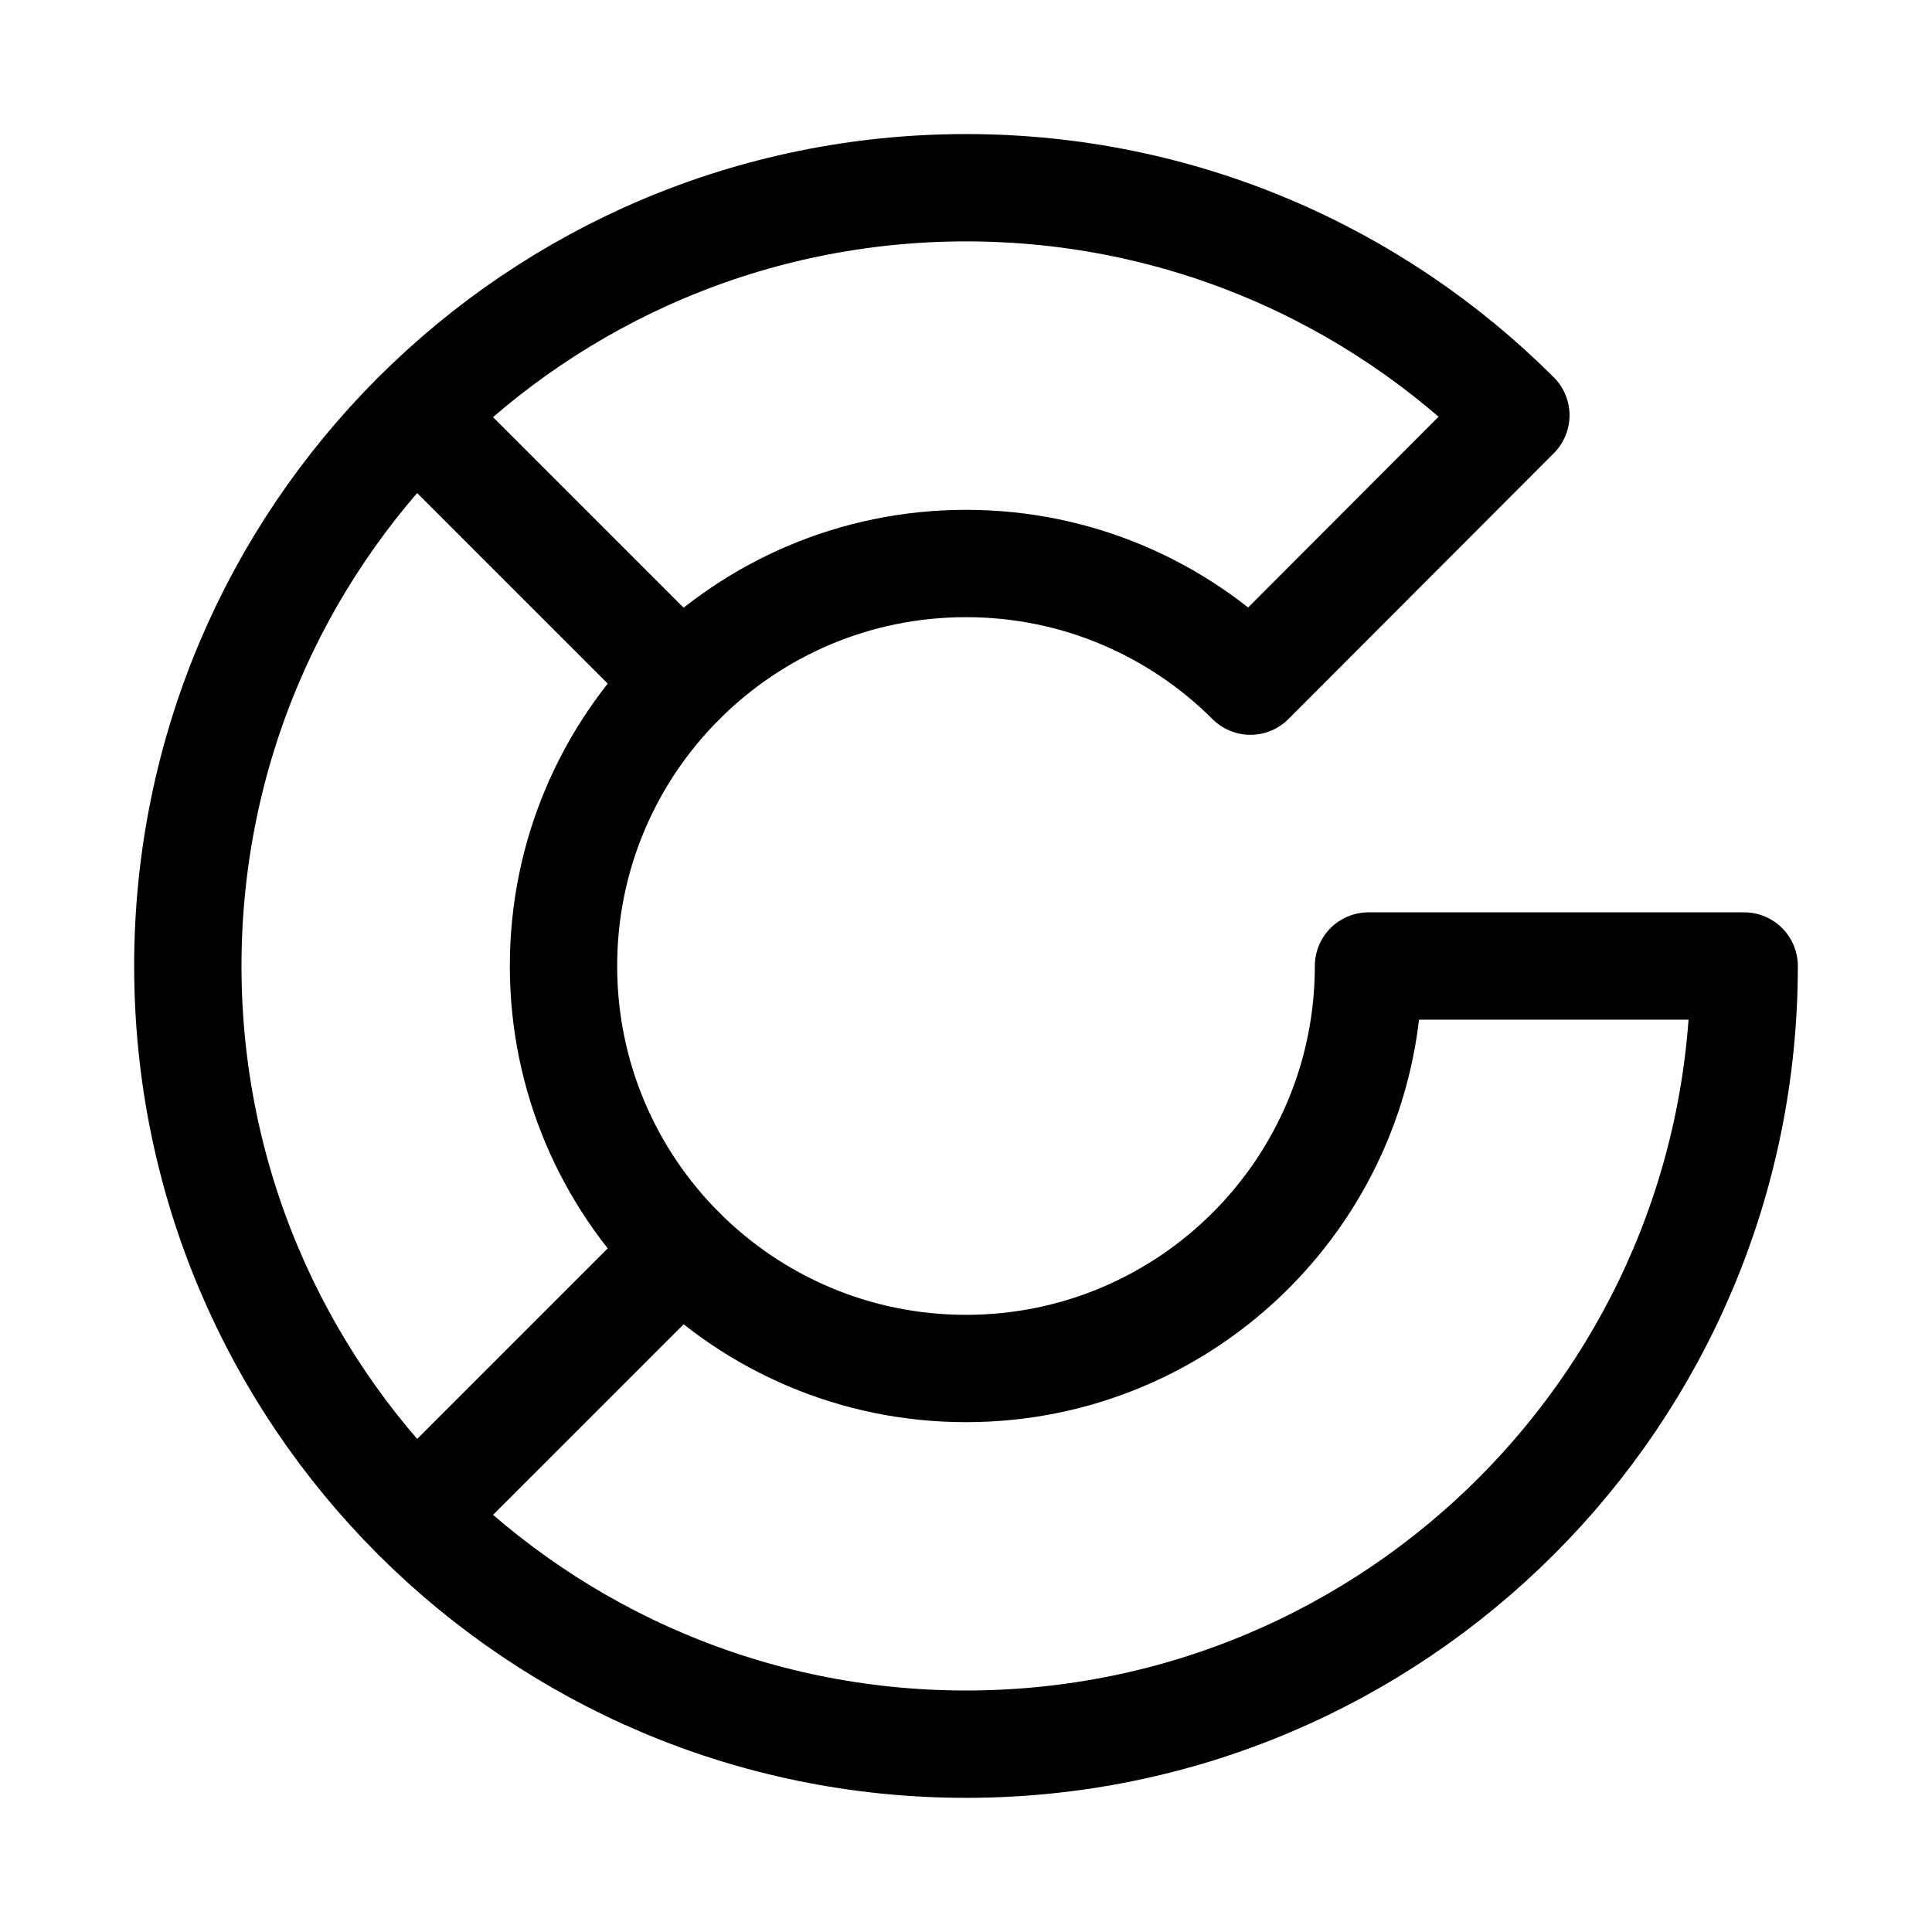 <svg xmlns="http://www.w3.org/2000/svg" height="18" width="18" viewBox="0 0 18 18"><title>chart donut 3</title><g fill="none" stroke="currentColor" class="nc-icon-wrapper"><line x1="6.348" y1="6.348" x2="3.875" y2="3.875" stroke-linecap="round" stroke-linejoin="round" stroke="currentColor"></line><line x1="6.348" y1="11.652" x2="3.875" y2="14.125" stroke-linecap="round" stroke-linejoin="round" stroke="currentColor"></line><path d="M12.75,9c0,2.071-1.679,3.75-3.75,3.75s-3.75-1.679-3.75-3.75,1.679-3.75,3.75-3.75c1.035,0,1.971,.419,2.65,1.096l2.473-2.477c-1.312-1.31-3.123-2.12-5.123-2.12C4.996,1.75,1.75,4.996,1.75,9s3.246,7.25,7.25,7.25,7.25-3.246,7.25-7.25h-3.5Z" stroke-linecap="round" stroke-linejoin="round"></path></g></svg>